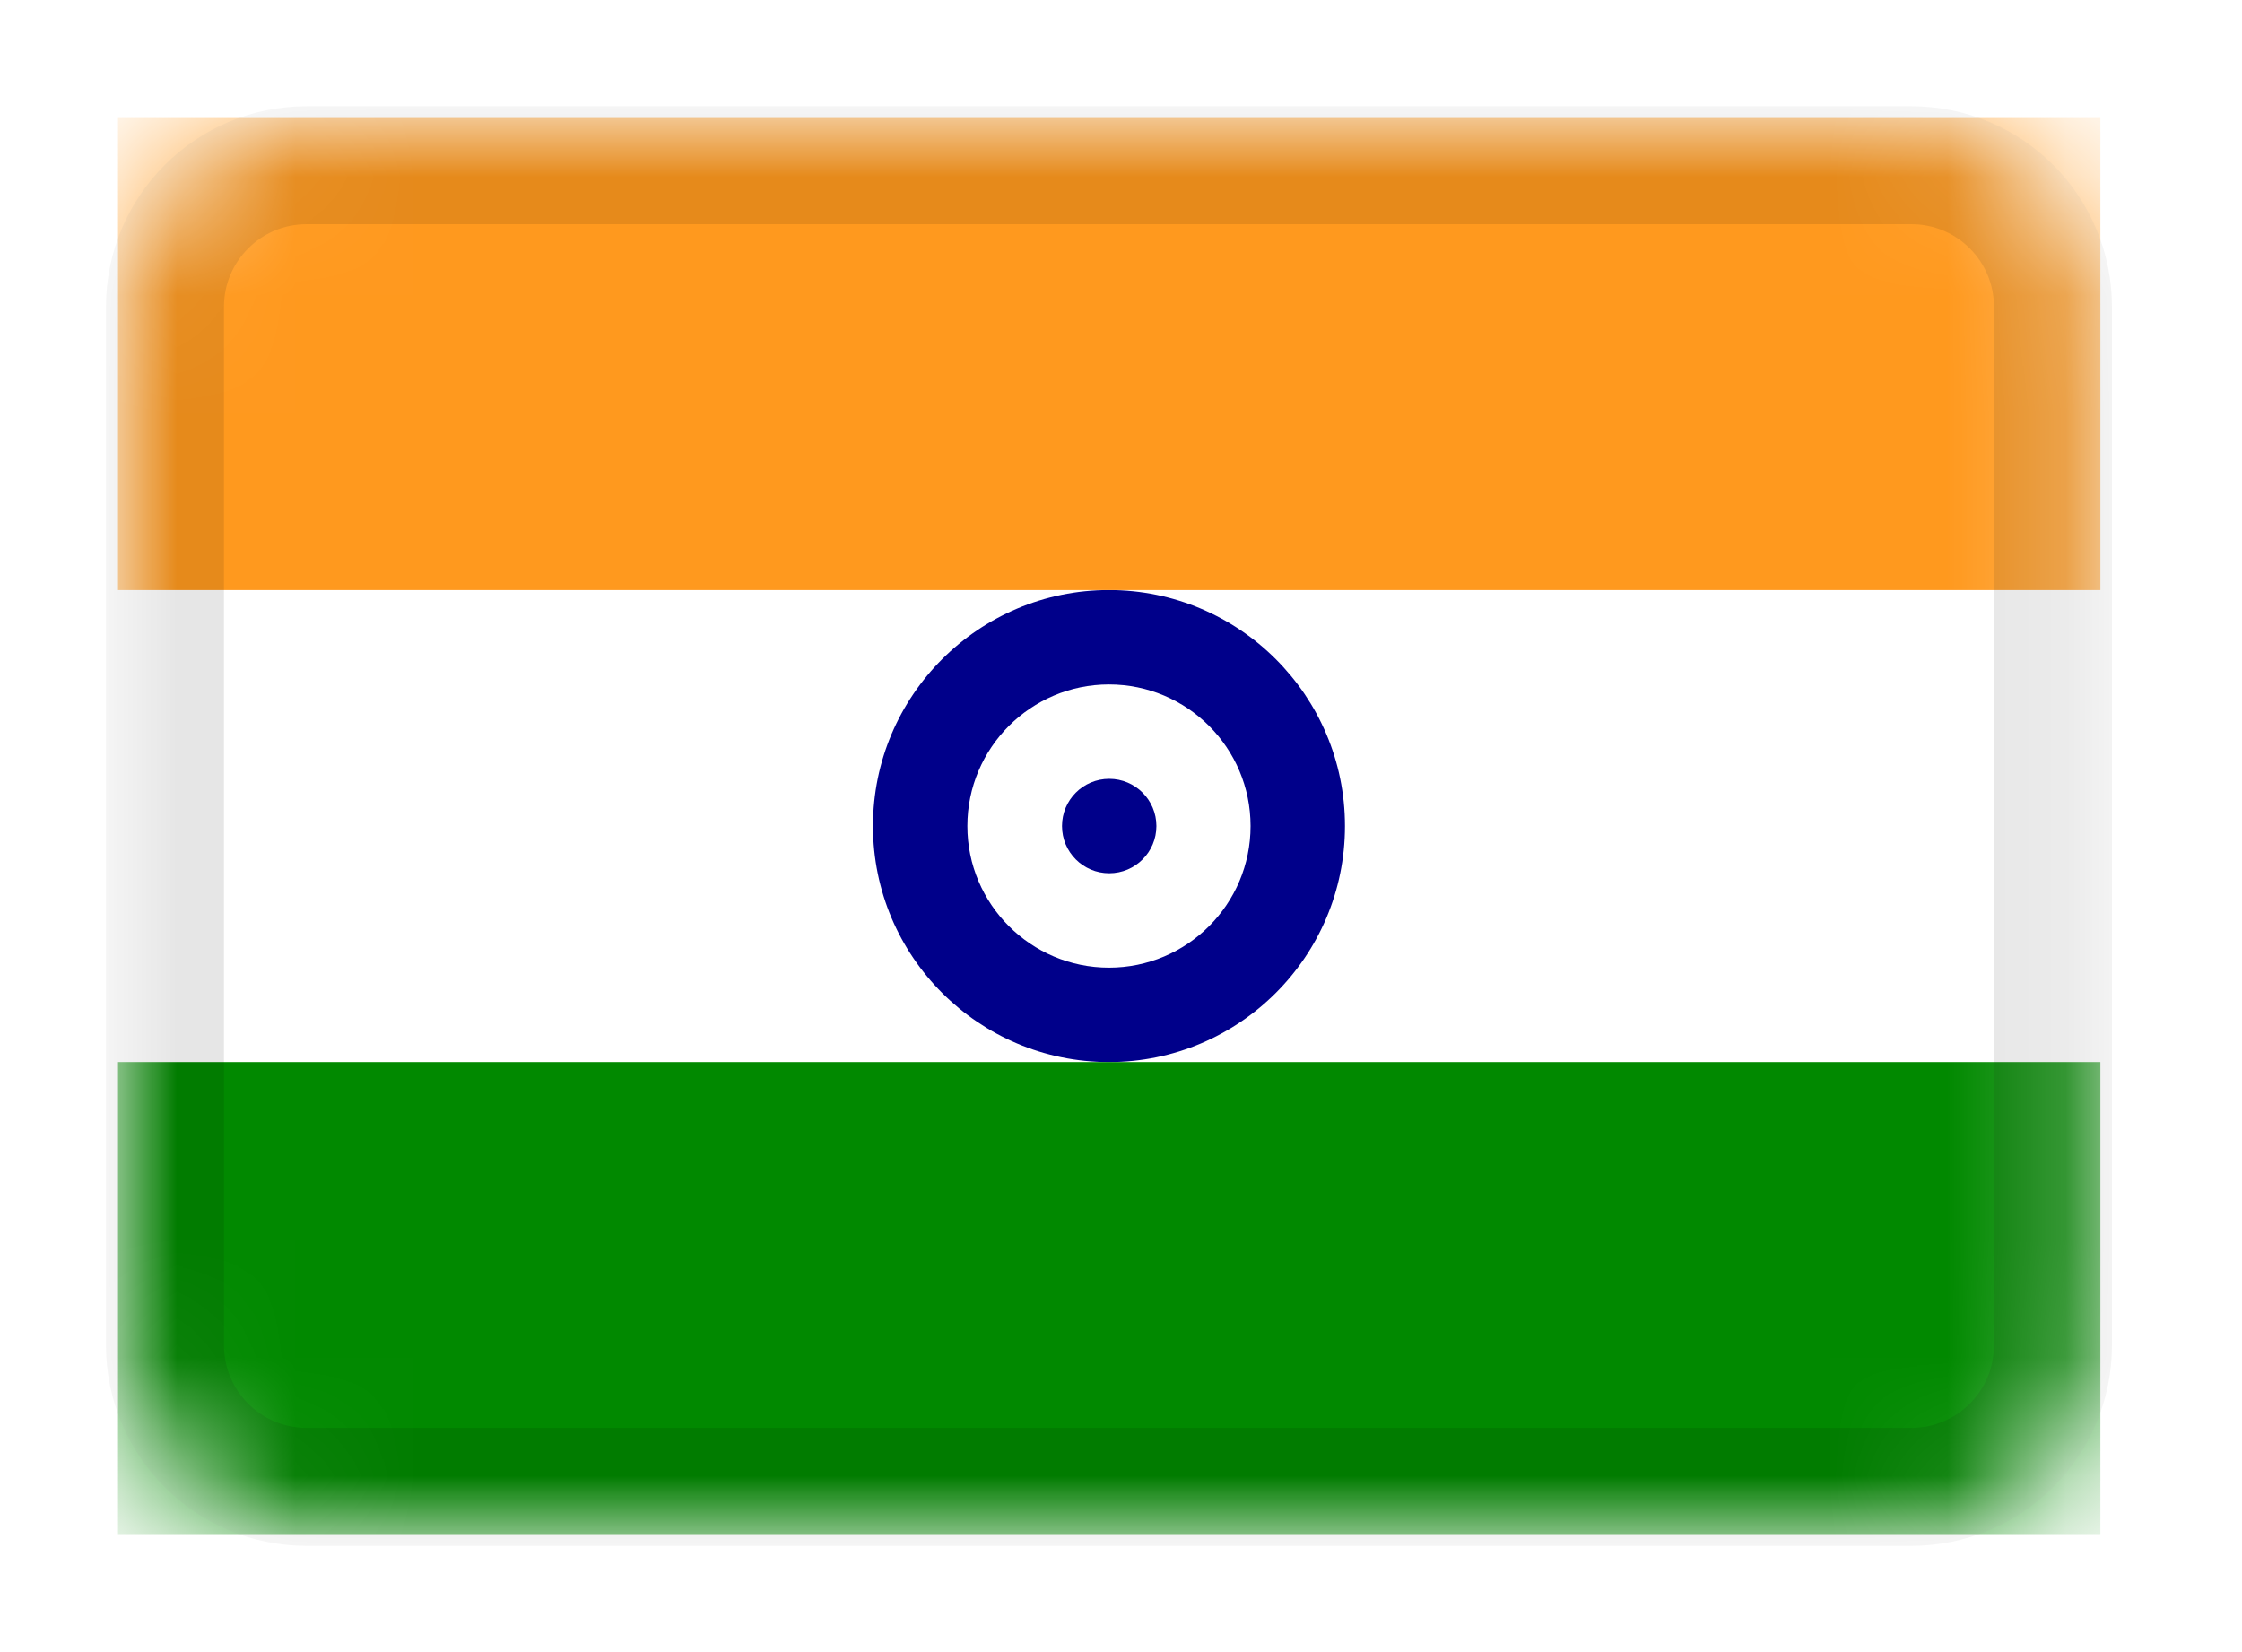 <svg width="19" height="14" viewBox="0 0 19 14" fill="none" xmlns="http://www.w3.org/2000/svg">
<g filter="url(#filter0_d_3703_4493)">
<mask id="mask0_3703_4493" style="mask-type:alpha" maskUnits="userSpaceOnUse" x="0" y="0" width="17" height="12">
<path d="M15.2 0H1.6C0.716 0 0 0.716 0 1.6V10.4C0 11.284 0.716 12 1.6 12H15.2C16.084 12 16.8 11.284 16.8 10.4V1.6C16.8 0.716 16.084 0 15.2 0Z" fill="white"/>
</mask>
<g mask="url(#mask0_3703_4493)">
<path d="M15.2 0H1.6C0.716 0 0 0.716 0 1.6V10.4C0 11.284 0.716 12 1.6 12H15.2C16.084 12 16.8 11.284 16.8 10.4V1.6C16.8 0.716 16.084 0 15.2 0Z" fill="white"/>
<path fill-rule="evenodd" clip-rule="evenodd" d="M8.398 8C9.502 8 10.398 7.104 10.398 6C10.398 4.896 9.502 4 8.398 4C7.294 4 6.398 4.896 6.398 6C6.398 7.104 7.294 8 8.398 8ZM8.398 7.2C9.061 7.2 9.598 6.662 9.598 6C9.598 5.338 9.061 4.8 8.398 4.8C7.736 4.8 7.198 5.338 7.198 6C7.198 6.662 7.736 7.2 8.398 7.2Z" fill="#00008A"/>
<path d="M8.4 6.4C8.621 6.4 8.8 6.221 8.8 6C8.8 5.779 8.621 5.6 8.4 5.6C8.179 5.6 8 5.779 8 6C8 6.221 8.179 6.4 8.4 6.4Z" fill="#00008A"/>
<path fill-rule="evenodd" clip-rule="evenodd" d="M0 8H16.8V12H0V8Z" fill="#018900"/>
<path fill-rule="evenodd" clip-rule="evenodd" d="M0 0H16.8V4H0V0Z" fill="#FF991E"/>
<path d="M15.198 0.4H1.598C0.936 0.4 0.398 0.937 0.398 1.6V10.4C0.398 11.063 0.936 11.6 1.598 11.6H15.198C15.861 11.6 16.398 11.063 16.398 10.4V1.6C16.398 0.937 15.861 0.4 15.198 0.4Z" stroke="black" stroke-opacity="0.1"/>
</g>
</g>
<defs>
<filter id="filter0_d_3703_4493" x="0" y="0" width="18.801" height="14" filterUnits="userSpaceOnUse" color-interpolation-filters="sRGB">
<feFlood flood-opacity="0" result="BackgroundImageFix"/>
<feColorMatrix in="SourceAlpha" type="matrix" values="0 0 0 0 0 0 0 0 0 0 0 0 0 0 0 0 0 0 127 0" result="hardAlpha"/>
<feOffset dx="1" dy="1"/>
<feGaussianBlur stdDeviation="0.5"/>
<feComposite in2="hardAlpha" operator="out"/>
<feColorMatrix type="matrix" values="0 0 0 0 0 0 0 0 0 0 0 0 0 0 0 0 0 0 0.08 0"/>
<feBlend mode="normal" in2="BackgroundImageFix" result="effect1_dropShadow_3703_4493"/>
<feBlend mode="normal" in="SourceGraphic" in2="effect1_dropShadow_3703_4493" result="shape"/>
</filter>
</defs>
</svg>
